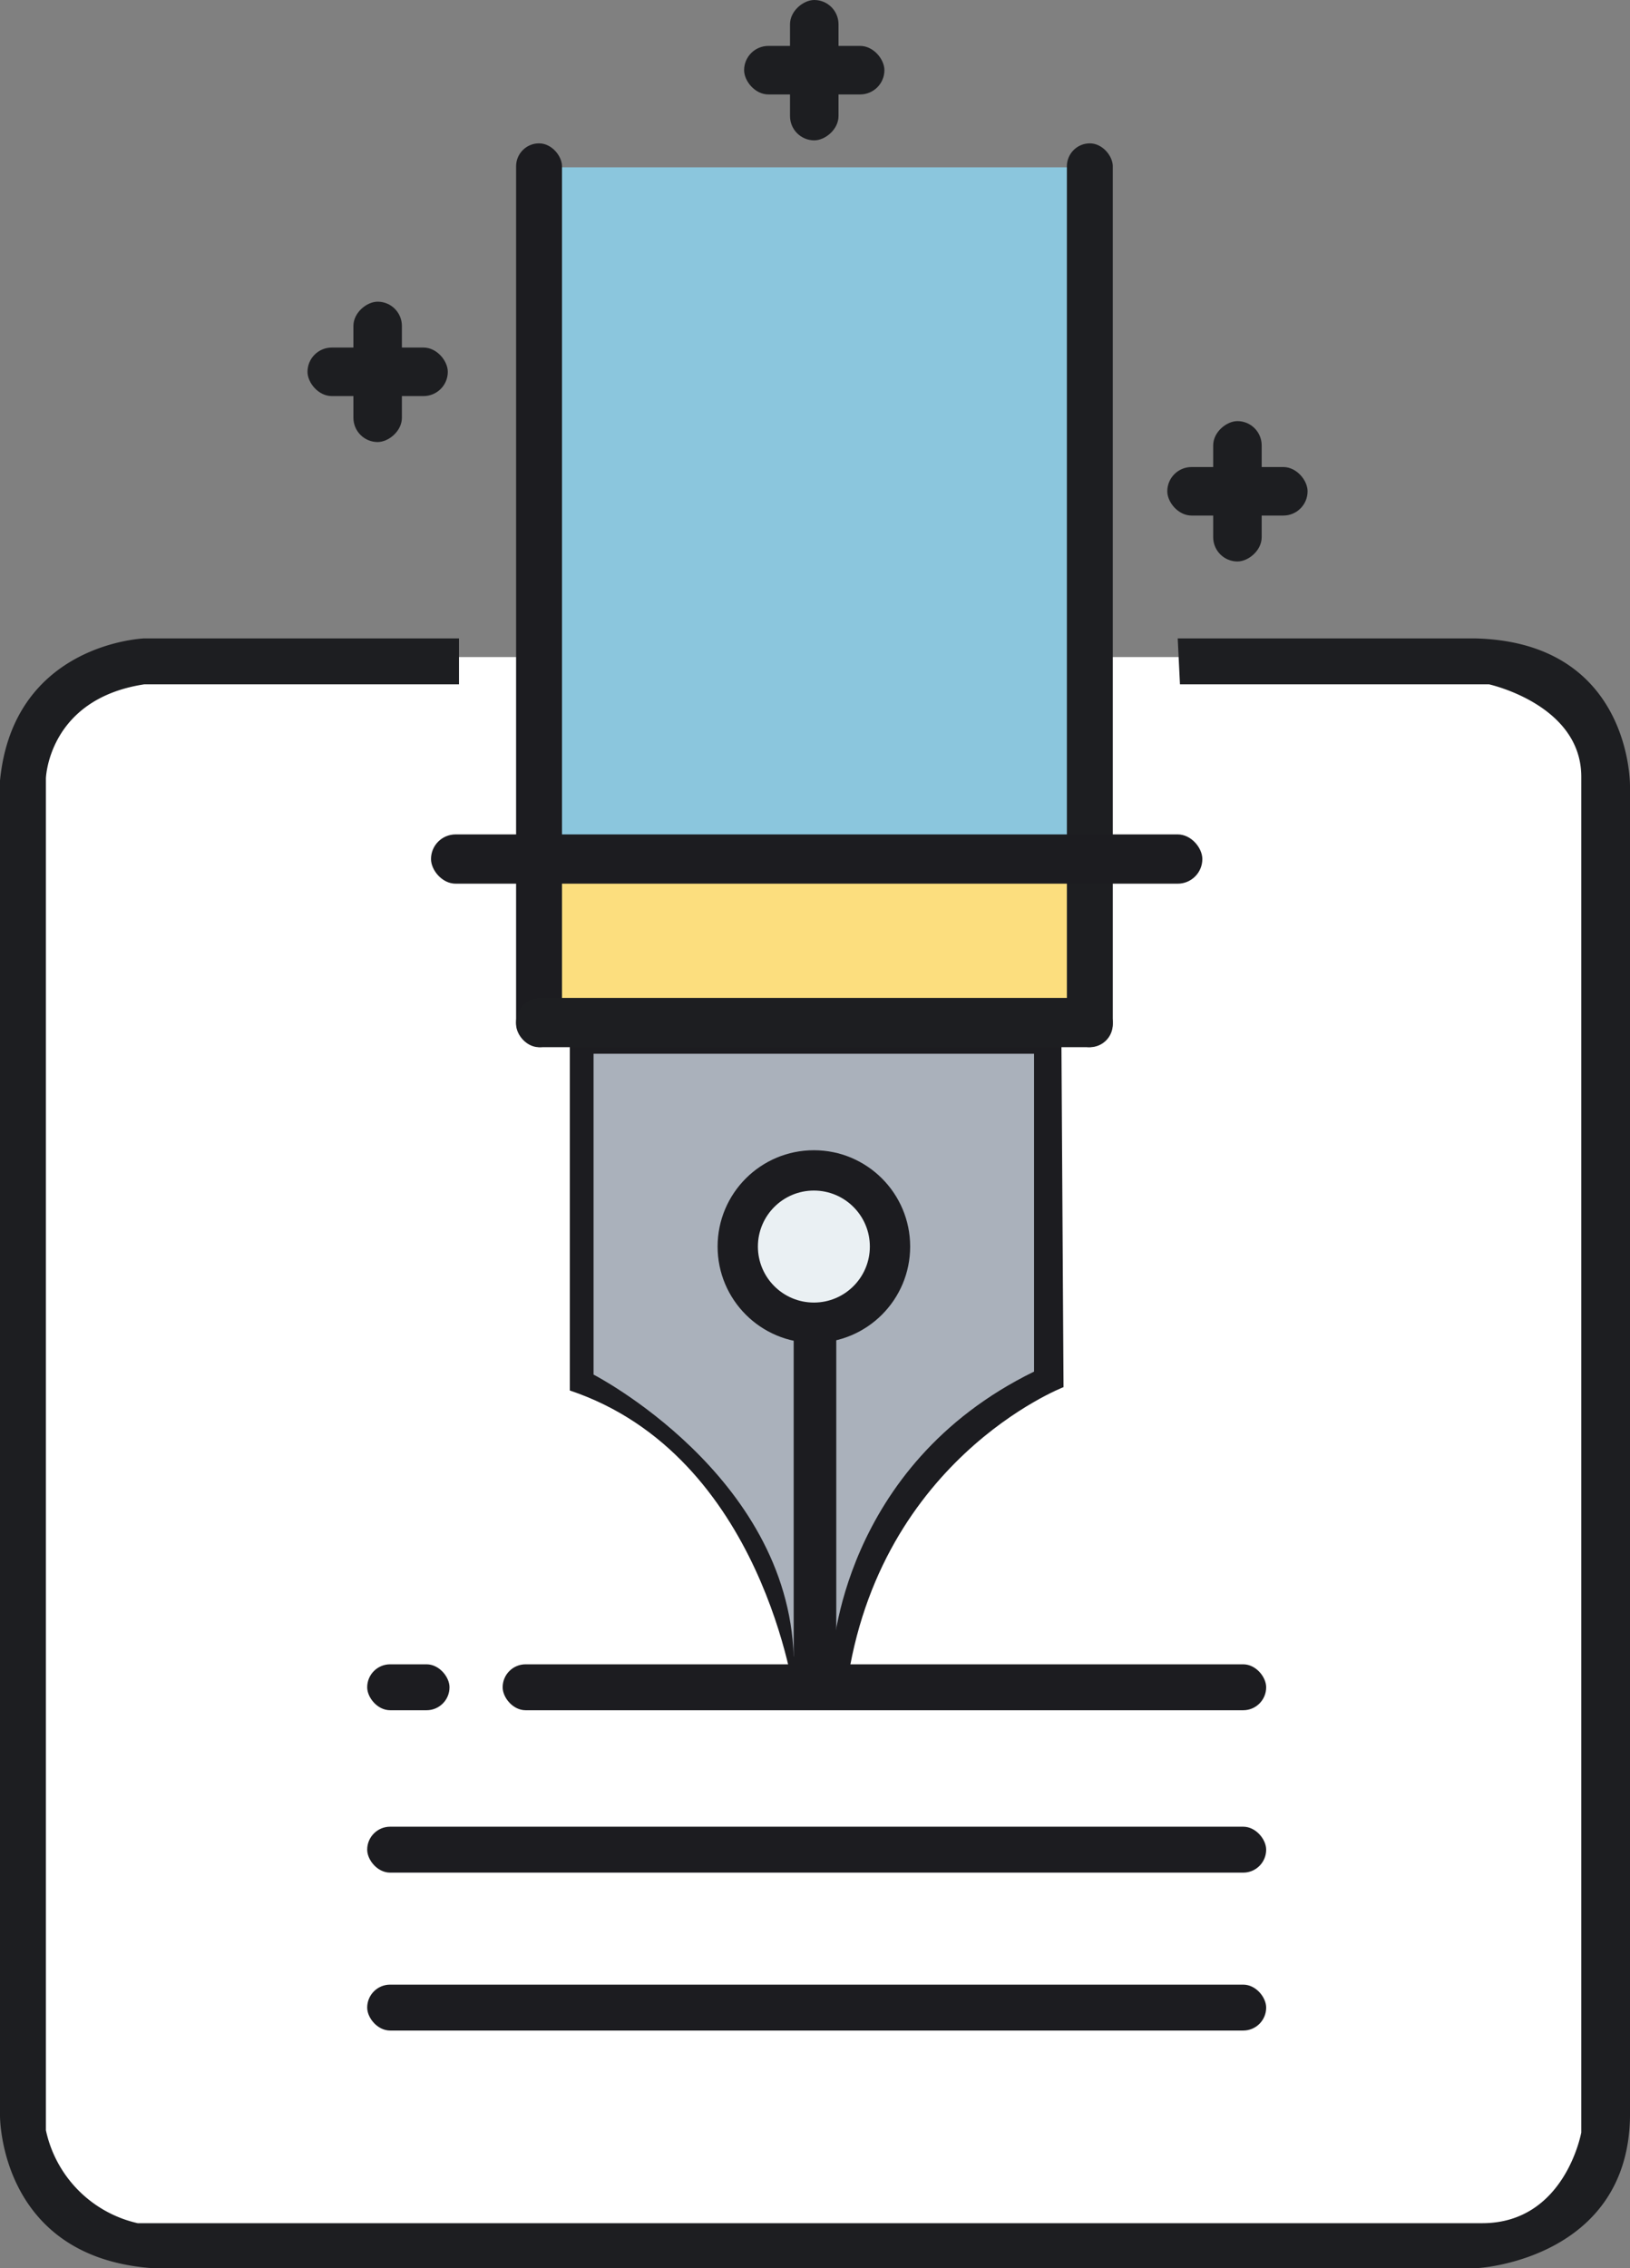 <svg id="Layer_1" data-name="Layer 1" xmlns="http://www.w3.org/2000/svg" viewBox="0 0 364 506.25">
    <rect x="0" y="0" width="364" height="506.25" fill="#808080" stroke="none"/>
    <rect x="3.47" y="146.67" width="357.41" height="353.78" rx="31.68" style="fill:#fff" />
    <path
        d="M280.09,172.05h69s20.62,4.5,20.62,20.63V495.3s-3.62,20.25-22.12,20.25H47.34a27.06,27.06,0,0,1-20.5-20.75V193.05s.5-17.75,22-21h70.25V161.8H48.84s-29.25,1-32.25,31.75v298s-.25,31.25,33.5,34H346.84s33.25-2,33.75-33.75v-297s.5-32.25-34.75-33H279.59Z"
        transform="translate(-16.59 -19.3)" style="fill:#1d1e21" />
    <path d="M253.59,247.18l.5,81.75s-42.75,16.5-48.75,69.5H194.09s-7-54.25-50.25-68.75V247.93Z"
        transform="translate(-16.59 -19.3)" style="fill:#1c1c20" />
    <rect x="124.76" y="37.35" width="114.32" height="150.43" style="fill:#8bc6dd" />
    <rect x="124.76" y="191.75" width="114.32" height="36.04" style="fill:#fcde7e" />
    <path d="M149.14,254.51v71.62s43.35,22.31,44.69,62.92h8.68s1.83-42.5,45-63.59V254.51Z"
        transform="translate(-16.59 -19.3)" style="fill:#aab1bb" />
    <rect x="115.25" y="32" width="10.25" height="201.75" rx="5.12" style="fill:#1c1c20" />
    <rect x="238.25" y="32" width="10.25" height="201.75" rx="5.12" style="fill:#1d1e21" />
    <rect x="96.25" y="186.25" width="172.25" height="11" rx="5.5" style="fill:#1c1c20" />
    <rect x="115.25" y="222.75" width="133.25" height="11" rx="5.5" style="fill:#1d1e21" />
    <circle cx="181.75" cy="278.25" r="21.5" style="fill:#1c1c20" />
    <circle cx="181.75" cy="278.25" r="12.5" style="fill:#eaf0f3" />
    <rect x="177.24" y="293.25" width="9.51" height="79.75" style="fill:#1c1c20" />
    <rect x="112.25" y="371.5" width="170.5" height="10.25" rx="5.12" style="fill:#1c1c20" />
    <rect x="82" y="371.5" width="18.38" height="10.25" rx="5.12" style="fill:#1c1c20" />
    <rect x="82" y="407.75" width="200.75" height="10.25" rx="5.12" style="fill:#1c1c20" />
    <rect x="82" y="443" width="200.75" height="10.25" rx="5.12" style="fill:#1c1c20" />
    <rect x="68.67" y="77.58" width="31.33" height="10.83" rx="5.42" style="fill:#1d1e21" />
    <rect x="85.26" y="96.89" width="31.33" height="10.83" rx="5.42"
        transform="translate(186.64 -17.92) rotate(90)" style="fill:#1d1e21" />
    <rect x="166.17" y="10.25" width="31.33" height="10.83" rx="5.42" style="fill:#1d1e21" />
    <rect x="182.76" y="29.55" width="31.33" height="10.83" rx="5.42"
        transform="translate(216.8 -182.76) rotate(90)" style="fill:#1d1e21" />
    <rect x="260.67" y="104.25" width="31.33" height="10.83" rx="5.42" style="fill:#1d1e21" />
    <rect x="277.26" y="123.55" width="31.33" height="10.83" rx="5.42"
        transform="translate(405.3 -183.26) rotate(90)" style="fill:#1d1e21" />
</svg>